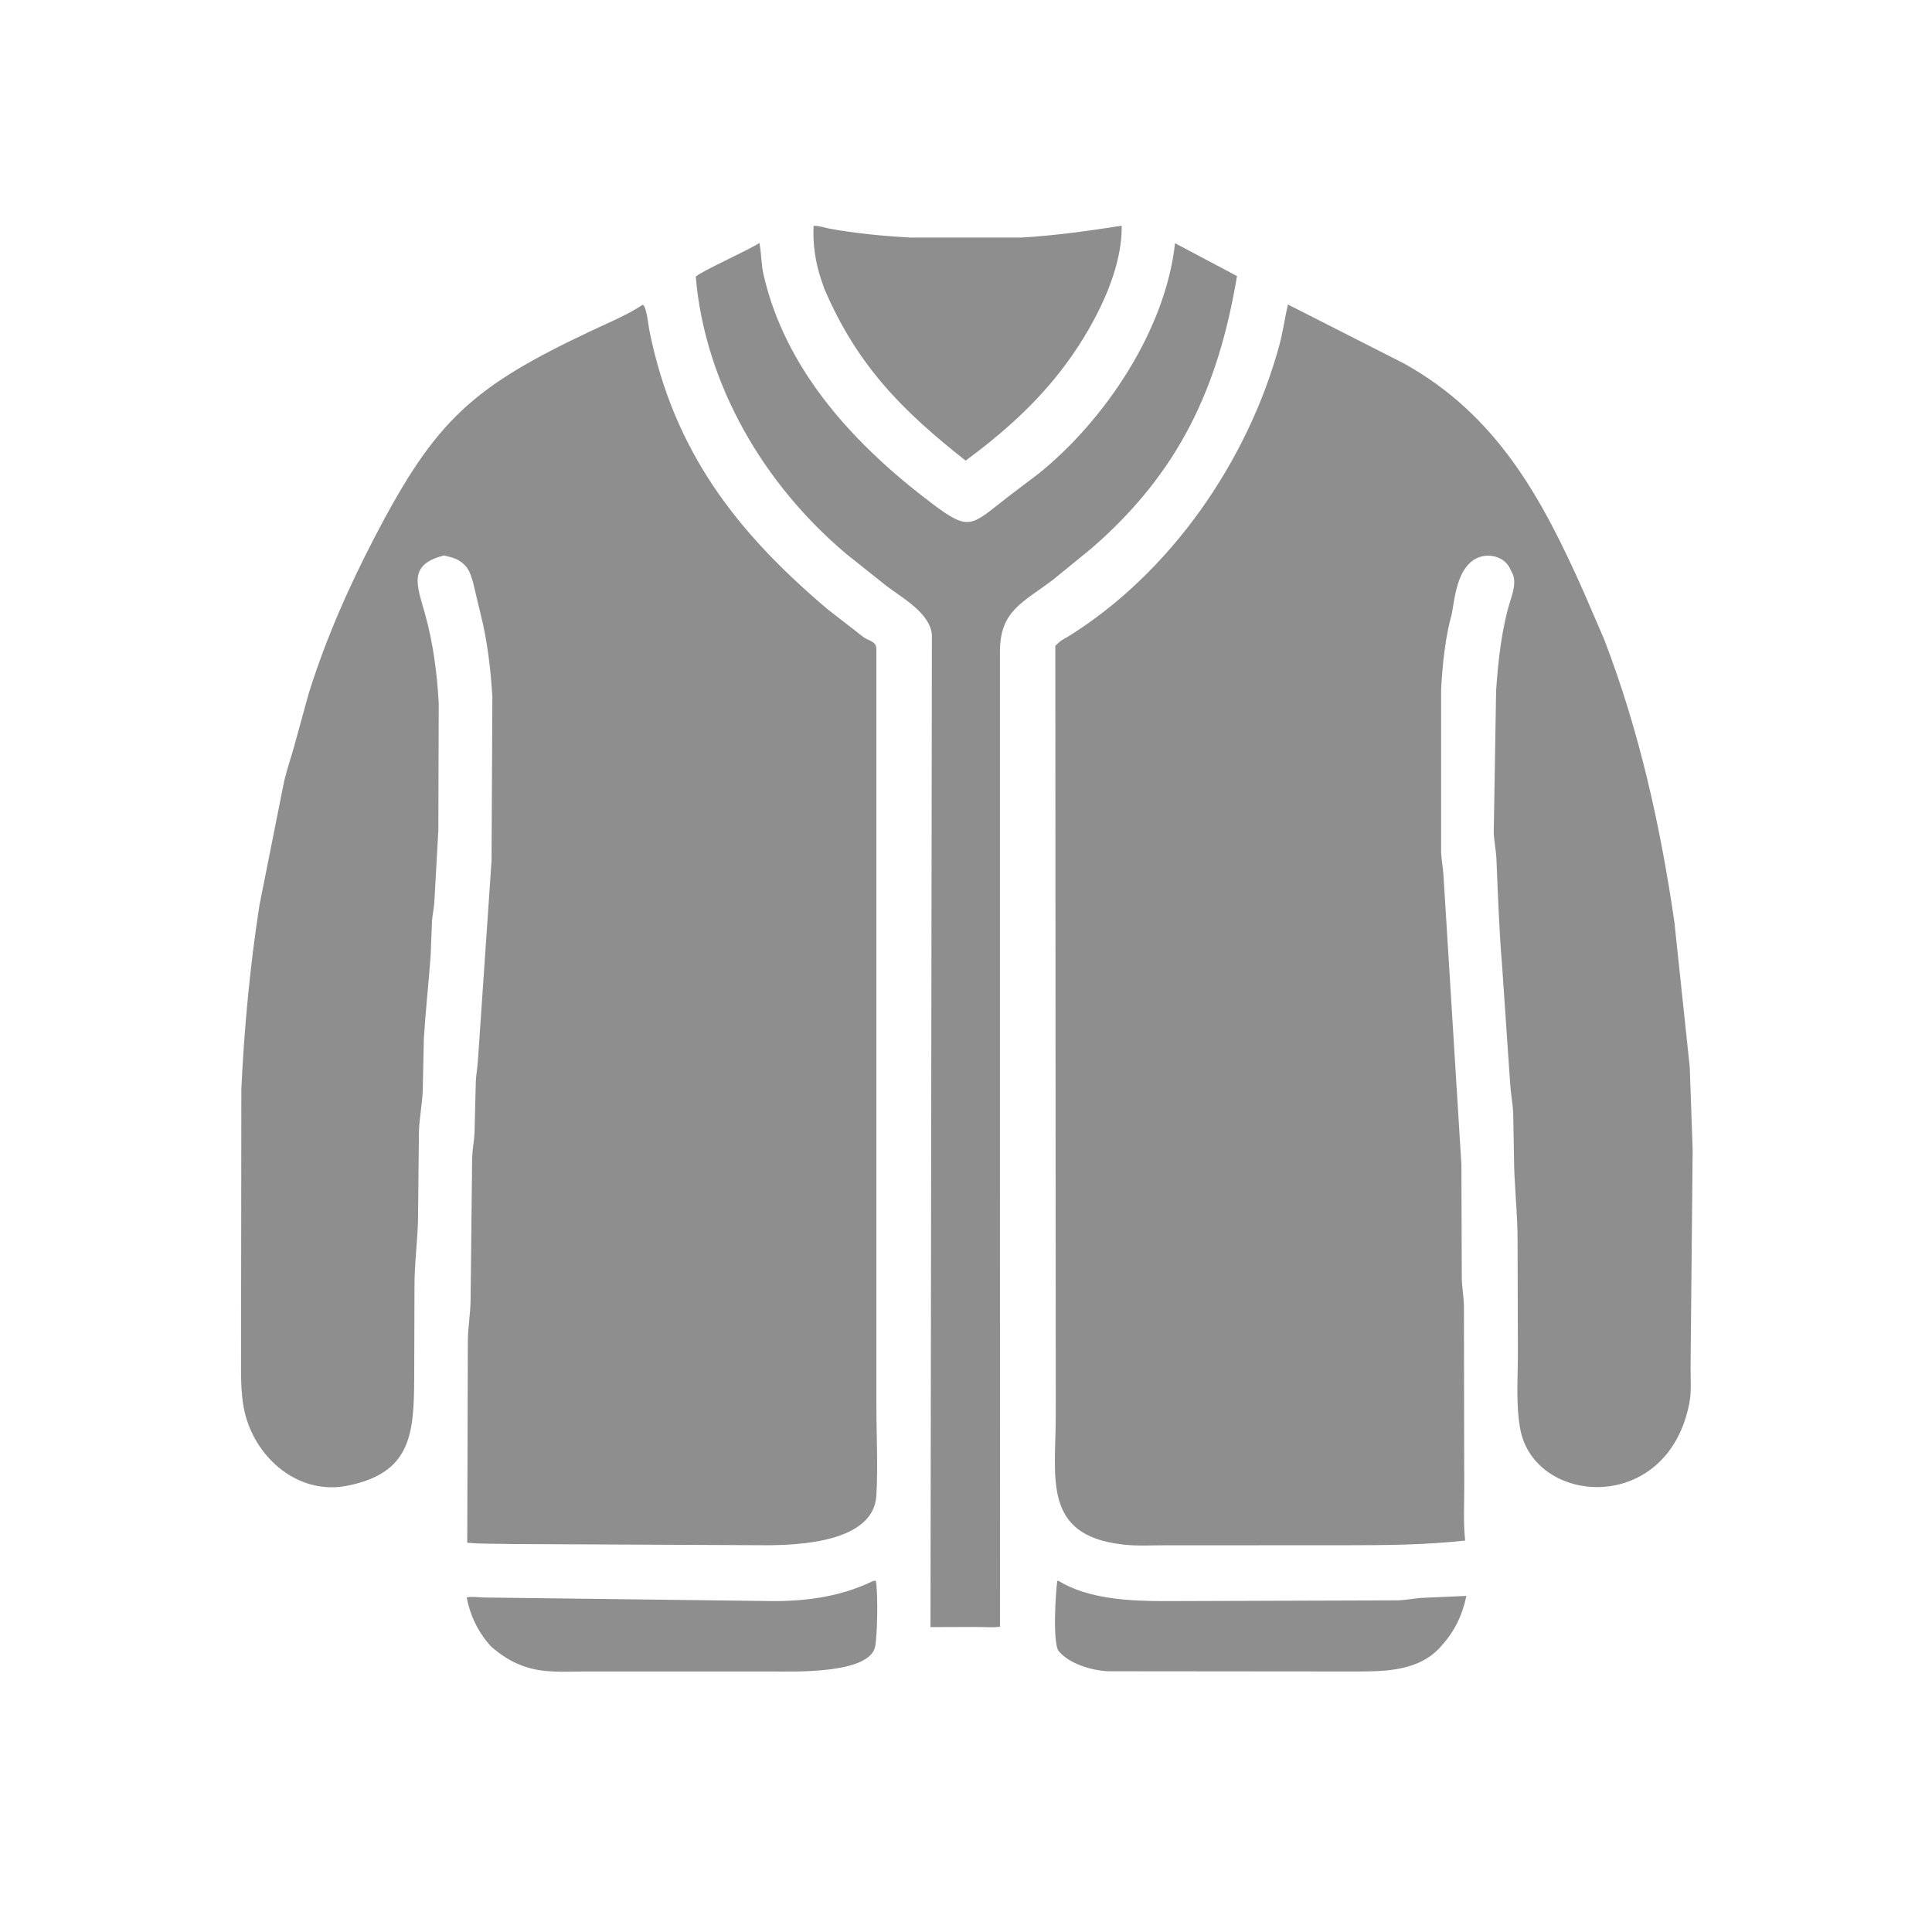 <svg width="26" height="26" viewBox="0 0 26 26" fill="none" xmlns="http://www.w3.org/2000/svg">
<path d="M8.651 4.101L8.641 4.107C8.436 4.241 8.191 4.342 7.97 4.446C6.359 5.205 5.867 5.646 5.05 7.214C4.695 7.893 4.383 8.601 4.154 9.334L3.959 10.042C3.915 10.203 3.858 10.364 3.821 10.527L3.491 12.185C3.365 12.998 3.286 13.835 3.248 14.657L3.244 18.229C3.245 18.521 3.231 18.831 3.323 19.113C3.509 19.685 4.057 20.117 4.675 19.994C5.521 19.825 5.571 19.316 5.574 18.561L5.578 17.317C5.577 17.021 5.615 16.736 5.625 16.442L5.638 15.227C5.644 15.046 5.68 14.867 5.689 14.687L5.704 13.976C5.727 13.605 5.768 13.236 5.795 12.867L5.814 12.392C5.82 12.307 5.84 12.225 5.845 12.142L5.899 11.173L5.904 9.463C5.884 9.071 5.828 8.649 5.722 8.269C5.614 7.882 5.481 7.599 5.976 7.475C6.05 7.495 6.131 7.509 6.194 7.555L6.211 7.567C6.303 7.634 6.329 7.716 6.362 7.82L6.466 8.256C6.557 8.609 6.605 9.015 6.626 9.379L6.615 11.585L6.431 14.28C6.425 14.374 6.407 14.466 6.403 14.561L6.386 15.244C6.381 15.355 6.358 15.464 6.354 15.576L6.333 17.496C6.331 17.682 6.297 17.862 6.296 18.046L6.288 20.761C6.49 20.781 6.69 20.772 6.892 20.779L10.299 20.795C10.735 20.795 11.757 20.76 11.794 20.126C11.817 19.724 11.794 19.309 11.794 18.906L11.794 8.735C11.794 8.629 11.695 8.627 11.623 8.576L11.14 8.201C9.918 7.168 9.07 6.081 8.74 4.453C8.726 4.385 8.704 4.133 8.651 4.101Z" fill="#8E8E8E"/>
<path d="M17.332 4.098C17.29 4.281 17.265 4.467 17.216 4.649C16.793 6.202 15.752 7.713 14.37 8.569L14.318 8.598C14.274 8.621 14.241 8.653 14.206 8.688L14.202 8.692L14.208 19.051C14.208 19.881 14.025 20.657 15.093 20.783L15.113 20.786C15.302 20.808 15.502 20.795 15.692 20.796L18.118 20.795C18.652 20.795 19.187 20.791 19.717 20.732L19.716 20.718C19.693 20.497 19.705 20.264 19.705 20.04L19.701 17.571C19.698 17.444 19.674 17.321 19.672 17.193L19.667 15.674L19.425 11.77C19.419 11.672 19.399 11.575 19.394 11.476L19.394 9.279C19.411 8.955 19.449 8.572 19.539 8.257C19.579 8.02 19.614 7.688 19.825 7.54C19.978 7.433 20.217 7.465 20.312 7.634L20.355 7.72C20.402 7.818 20.368 7.952 20.336 8.05C20.208 8.451 20.163 8.877 20.134 9.294L20.102 11.215C20.108 11.33 20.133 11.443 20.138 11.557C20.158 12.017 20.174 12.517 20.213 12.974L20.323 14.582C20.331 14.719 20.359 14.853 20.364 14.991L20.374 15.539C20.375 15.944 20.424 16.308 20.423 16.733L20.427 18.22C20.427 18.549 20.399 18.904 20.458 19.227C20.645 20.264 22.444 20.396 22.735 18.88C22.765 18.725 22.75 18.551 22.751 18.393L22.779 15.47L22.74 14.363L22.533 12.406C22.344 11.108 22.059 9.826 21.586 8.599L21.315 7.972C20.752 6.702 20.146 5.589 18.897 4.893L17.332 4.098Z" fill="#8E8E8E"/>
<path d="M10.22 3.27C10.052 3.377 9.445 3.646 9.363 3.723C9.487 5.177 10.286 6.528 11.391 7.456L11.929 7.885C12.135 8.043 12.517 8.248 12.541 8.543L12.522 21.897L13.134 21.895C13.239 21.895 13.354 21.905 13.458 21.892L13.457 15.863L13.457 8.769C13.458 8.22 13.757 8.115 14.172 7.801L14.687 7.381C15.869 6.358 16.397 5.212 16.647 3.715L15.813 3.273C15.688 4.429 14.879 5.649 13.972 6.378L13.568 6.684C13.068 7.072 13.054 7.162 12.547 6.779C11.513 6 10.572 4.995 10.275 3.694C10.243 3.554 10.247 3.409 10.22 3.27Z" fill="#8E8E8E"/>
<path d="M10.949 3.04C10.936 3.283 10.973 3.533 11.051 3.763L11.094 3.887C11.534 4.917 12.145 5.53 12.995 6.199C13.432 5.877 13.844 5.52 14.189 5.099C14.617 4.582 15.107 3.738 15.095 3.038C14.645 3.107 14.194 3.172 13.74 3.197L12.255 3.197C11.893 3.177 11.51 3.142 11.154 3.075C11.099 3.064 11.003 3.033 10.949 3.04Z" fill="#8E8E8E"/>
<path d="M14.228 21.276C14.208 21.416 14.161 22.119 14.25 22.223C14.397 22.395 14.696 22.482 14.915 22.491L18.219 22.494L18.228 22.494C18.643 22.494 19.111 22.493 19.405 22.141C19.581 21.945 19.68 21.733 19.734 21.477L19.122 21.504C19.015 21.513 18.915 21.534 18.807 21.537L15.69 21.547C15.226 21.547 14.651 21.525 14.246 21.275L14.228 21.276Z" fill="#8E8E8E"/>
<path d="M11.75 21.276C11.333 21.48 10.879 21.546 10.422 21.547L6.497 21.498C6.431 21.495 6.345 21.483 6.281 21.497C6.328 21.749 6.44 21.977 6.616 22.165C6.744 22.273 6.865 22.355 7.022 22.414L7.041 22.421C7.309 22.521 7.608 22.494 7.886 22.494L10.401 22.494C10.655 22.494 11.697 22.534 11.777 22.161C11.807 22.022 11.819 21.435 11.786 21.272L11.75 21.276Z" fill="#8E8E8E"/>
</svg>
